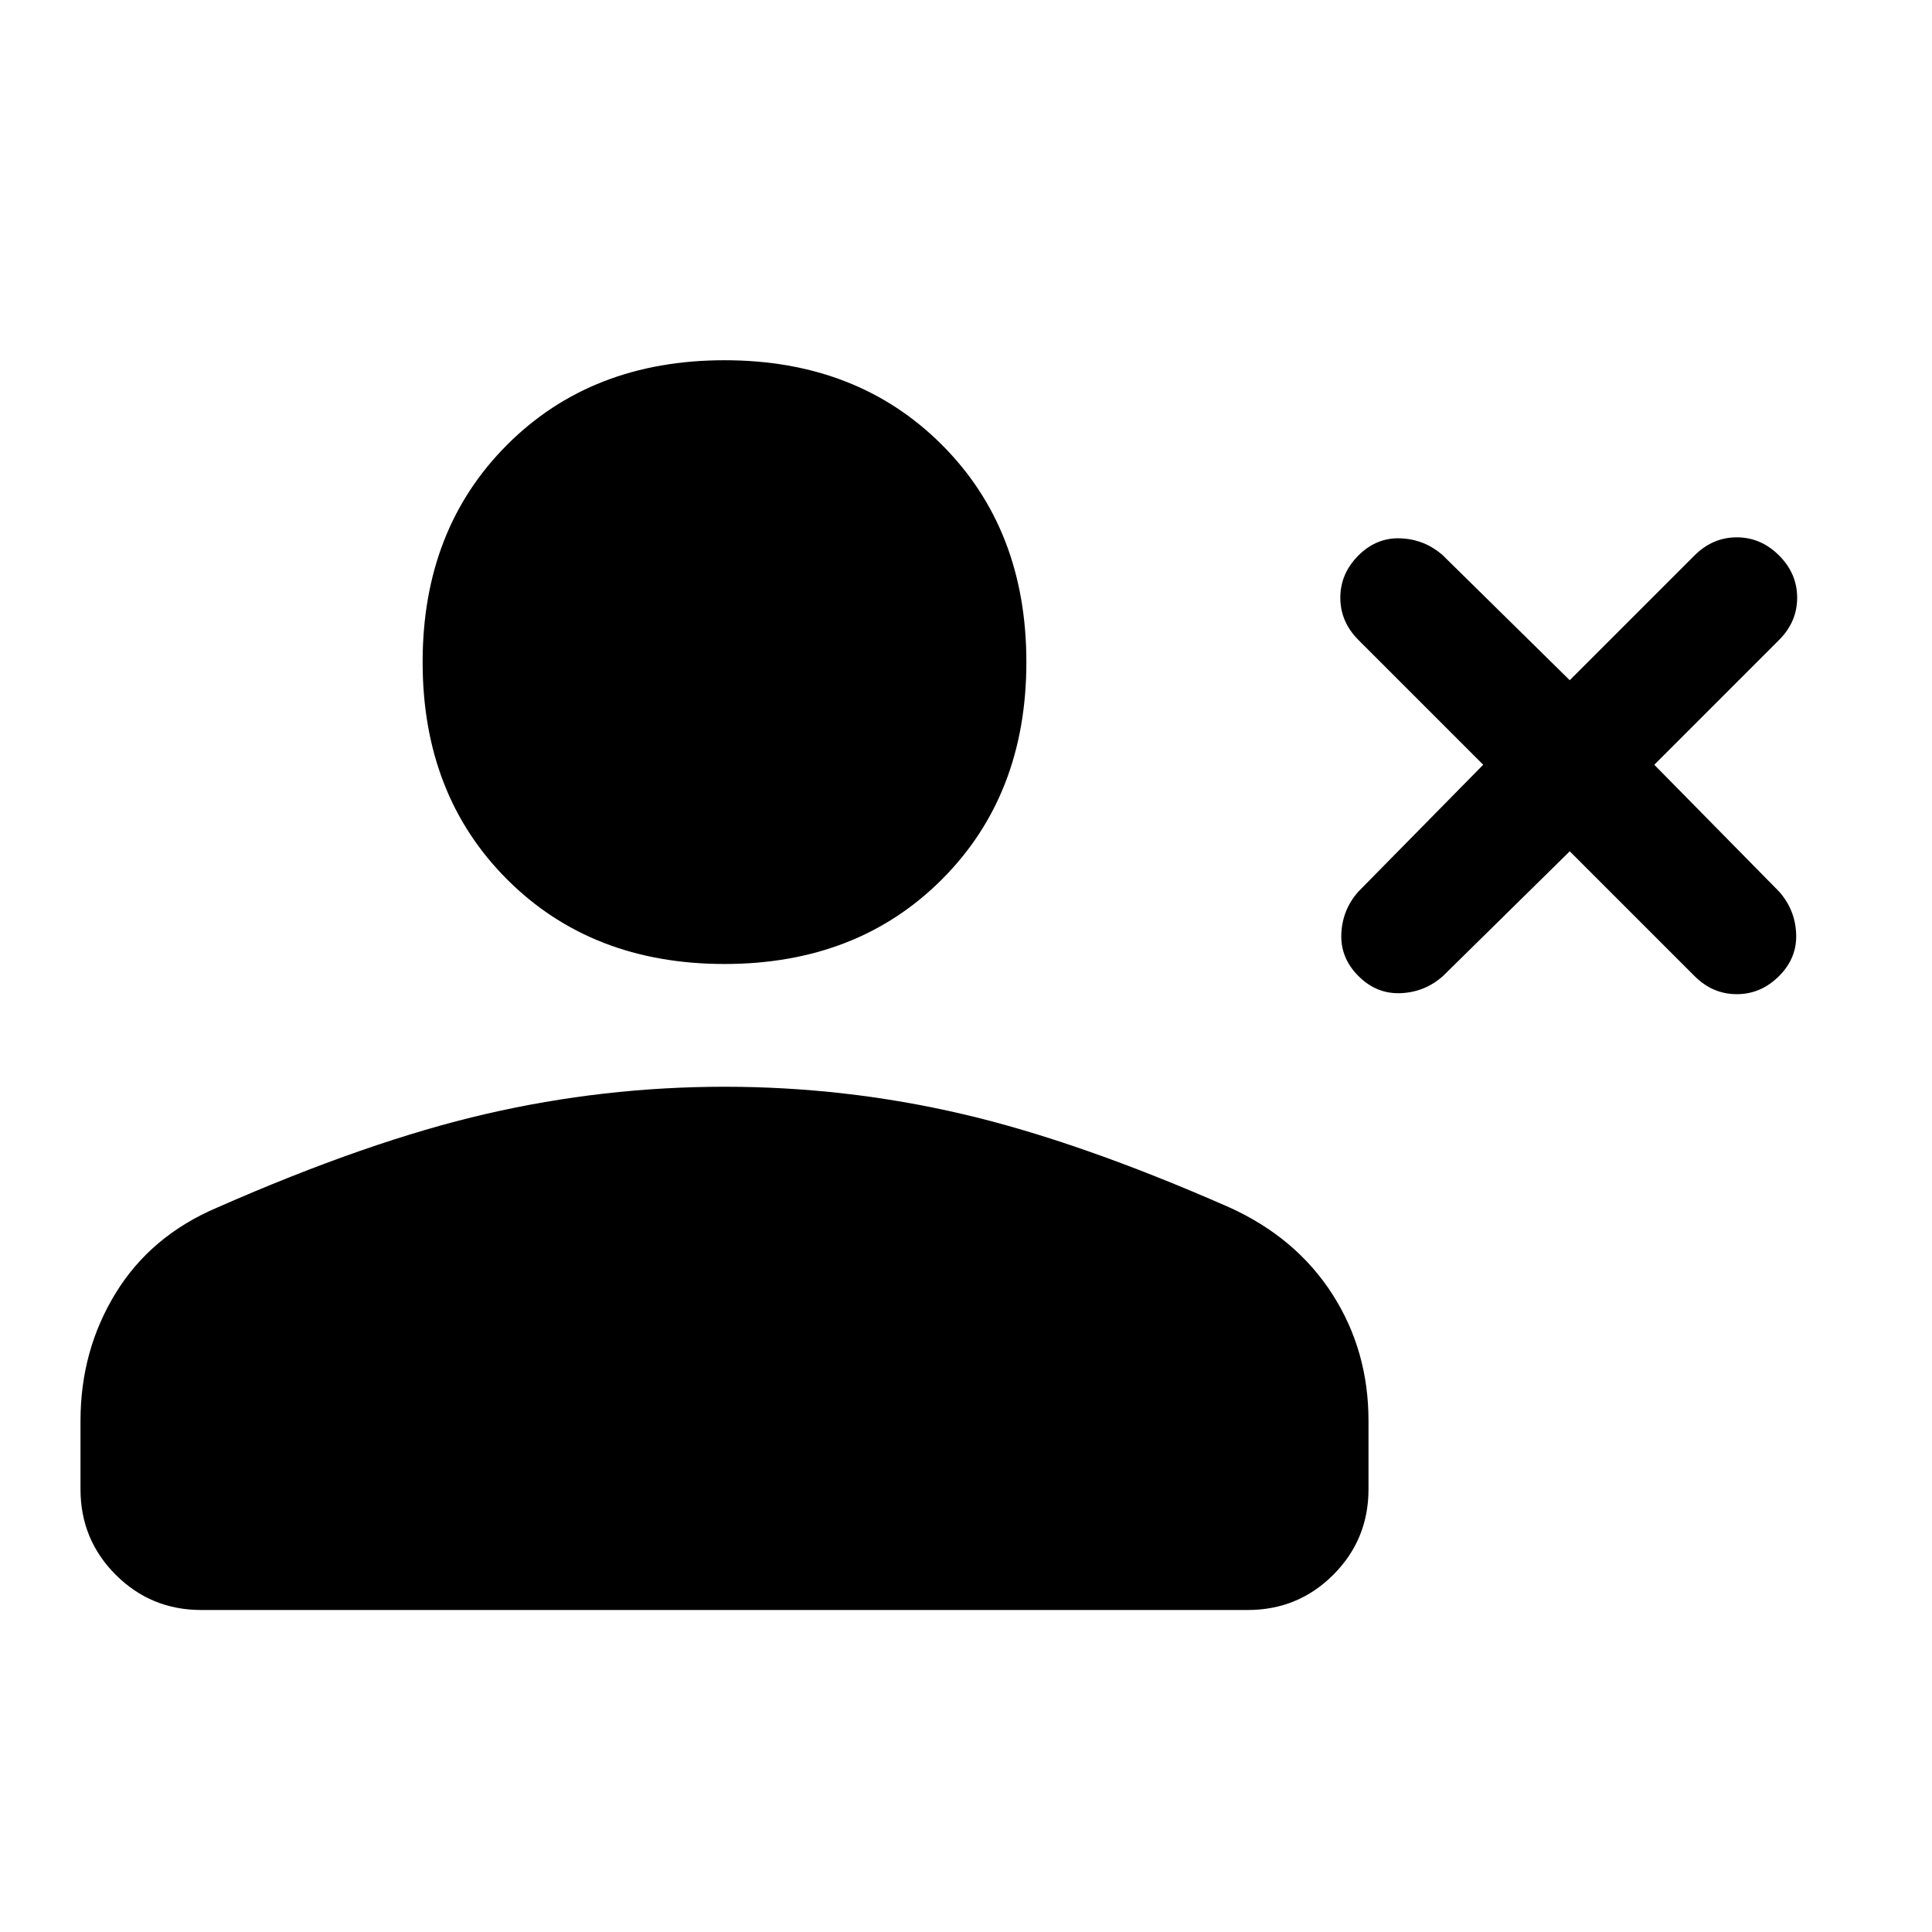 <svg xmlns="http://www.w3.org/2000/svg" width="48" height="48" viewBox="0 -960 960 960" fill="currentColor"><path d="m780-537-63 62q-9 8-21 8.5t-21-8.5q-9-9-8.5-21t8.5-21l62-63-62-62q-9-9-9-21t9-21q9-9 21-8.5t21 8.5l63 62 62-62q9-9 21-9t21 9q9 9 9 21t-9 21l-62 62 62 63q8 9 8.5 21t-8.5 21q-9 9-21 9t-21-9l-62-62Zm-420 56q-66 0-108-42t-42-108q0-66 42-108t108-42q66 0 108 42t42 108q0 66-42 108t-108 42ZM40-220v-34q0-35 17.5-63.5T108-360q75-33 133.5-46.5T360-420q60 0 118 13.5T611-360q33 15 51 43t18 63v34q0 25-17.5 42.5T620-160H100q-25 0-42.5-17.5T40-220Z"/></svg>
